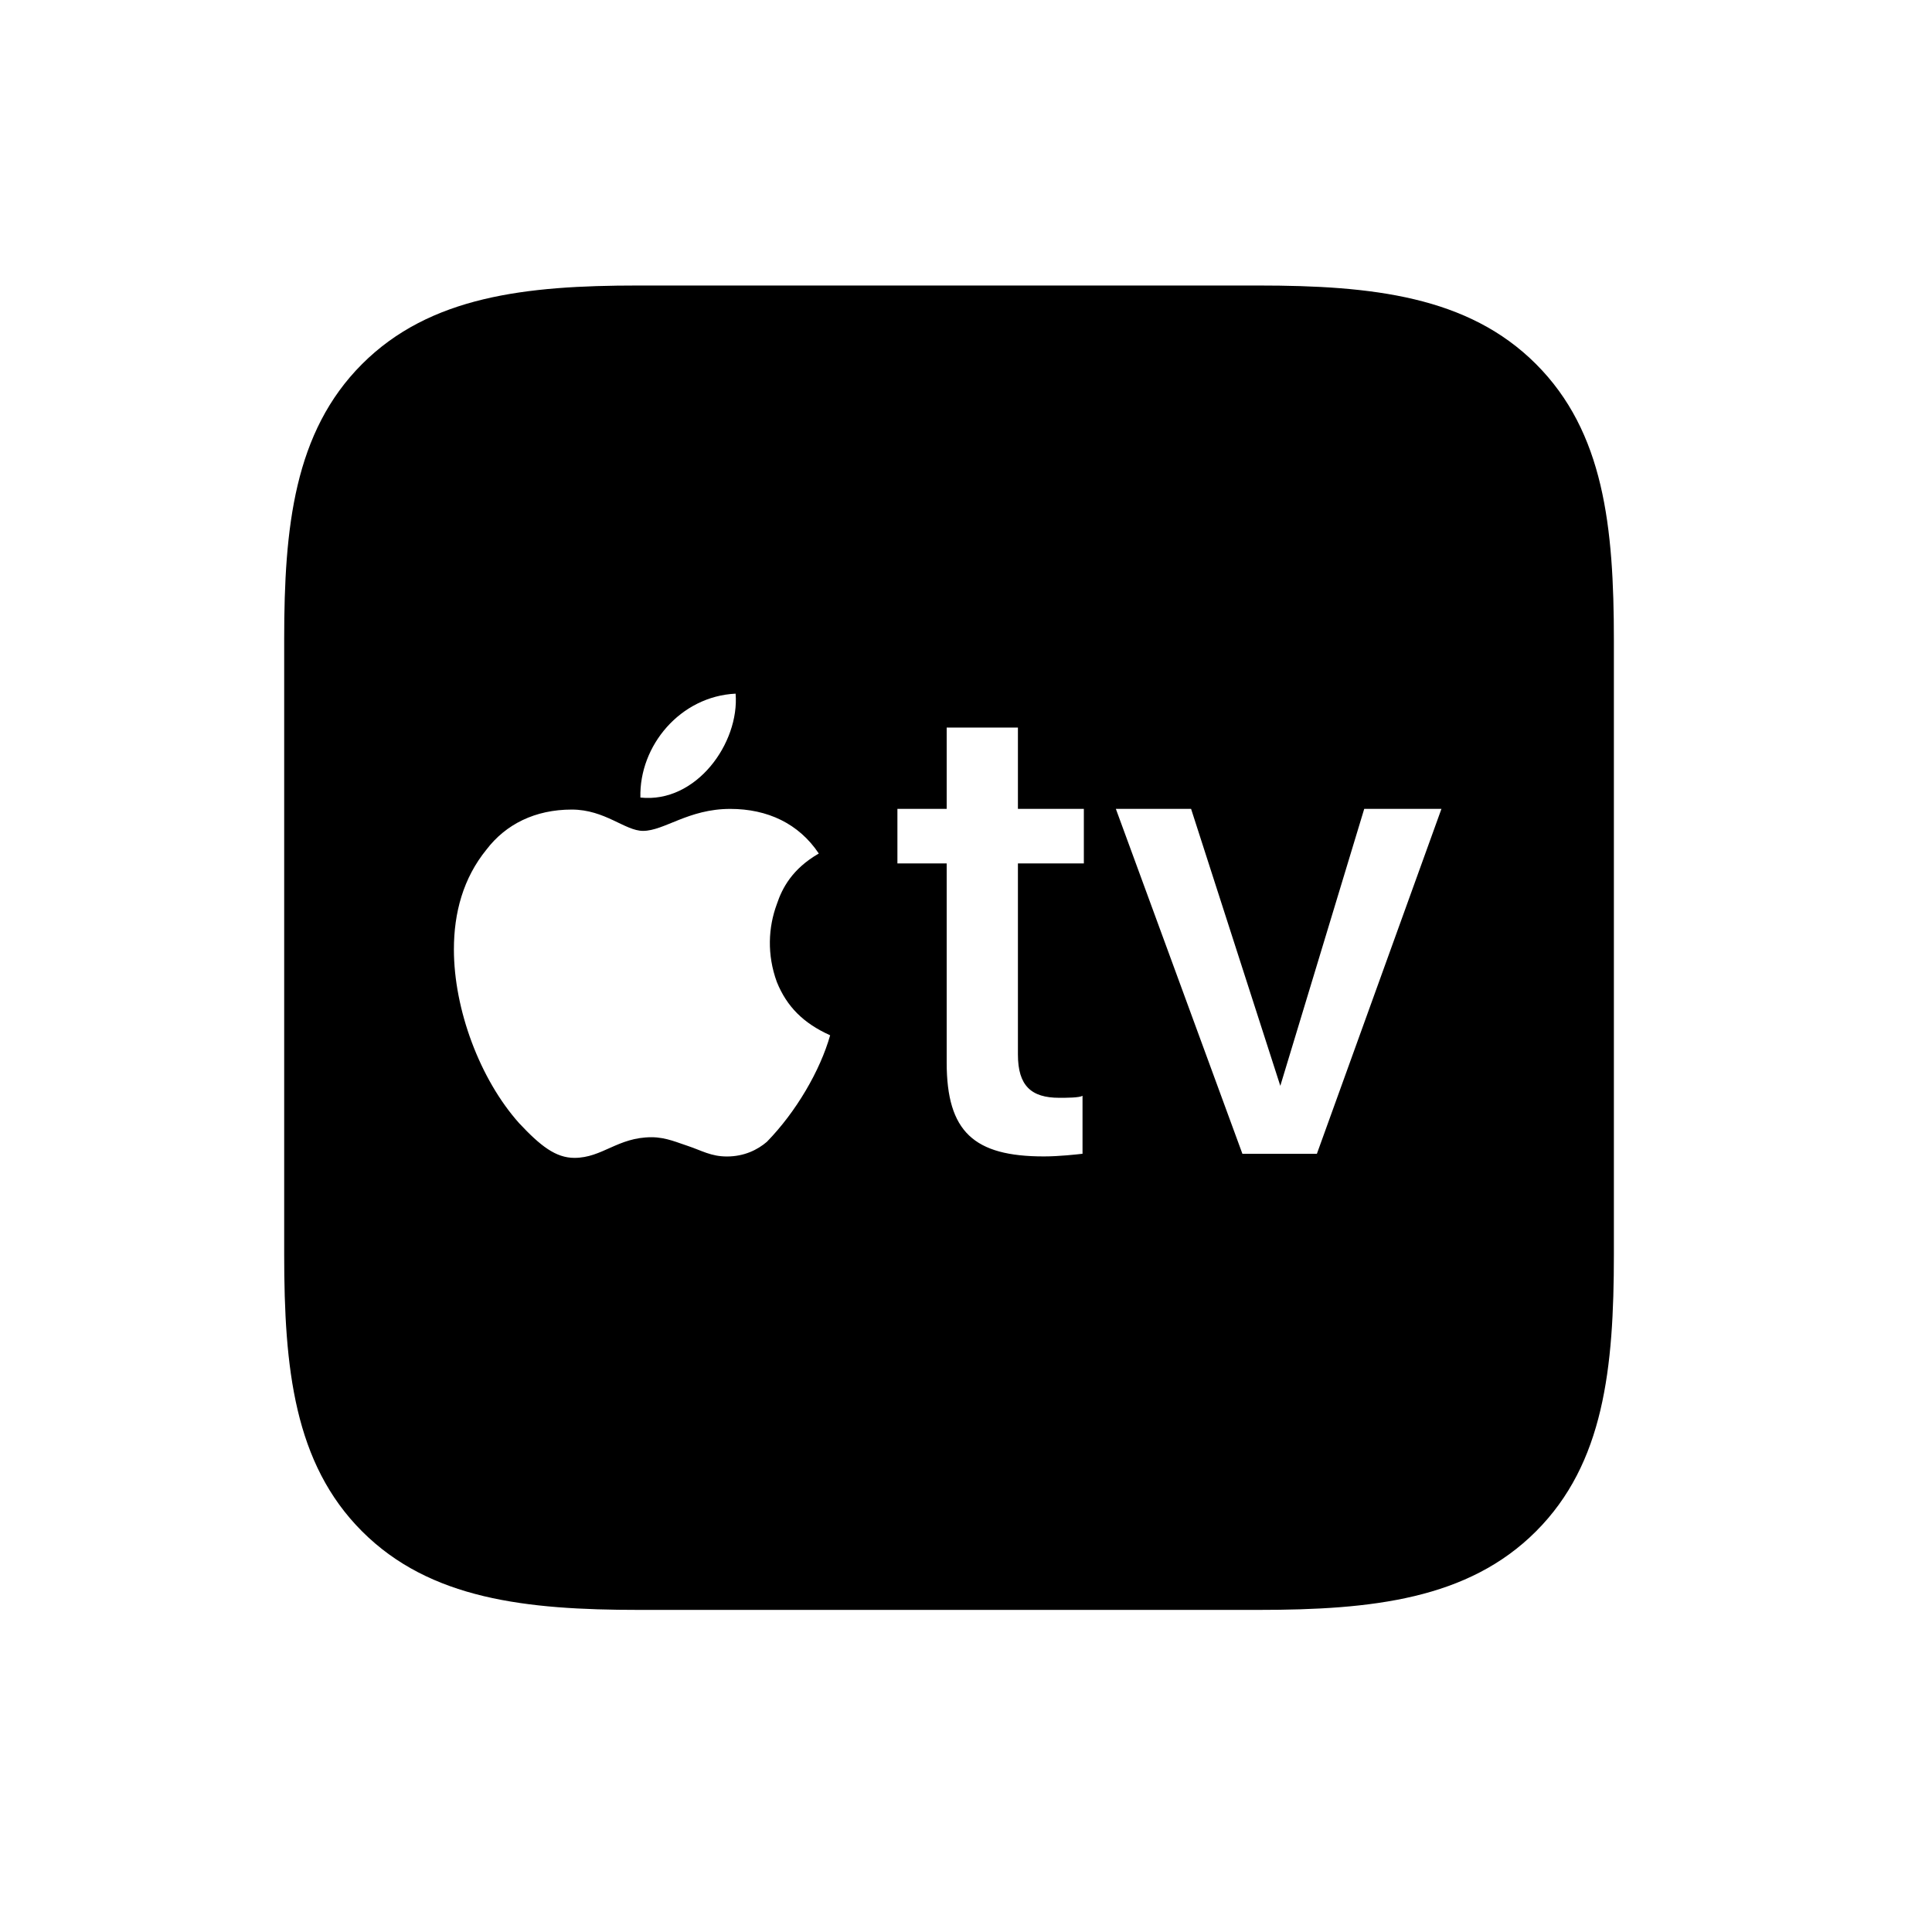 <!-- Generated by IcoMoon.io -->
<svg version="1.1" xmlns="http://www.w3.org/2000/svg" width="32" height="32" viewBox="0 0 32 32">
<title>appletv-fill</title>
<path d="M10.607 13.21c-0.022-0.86 0.662-1.677 1.577-1.721 0.066 0.816-0.651 1.82-1.577 1.721zM13.75 17.147c-0.165 0.584-0.563 1.268-1.048 1.765-0.154 0.132-0.375 0.243-0.662 0.243-0.265 0-0.419-0.099-0.651-0.176-0.143-0.044-0.353-0.143-0.596-0.143-0.563 0-0.816 0.342-1.279 0.342-0.309 0-0.563-0.198-0.915-0.574-0.651-0.728-1.081-1.886-1.081-2.879 0-0.607 0.154-1.18 0.54-1.654 0.32-0.419 0.805-0.662 1.412-0.662 0.551 0 0.882 0.353 1.18 0.353 0.353 0 0.75-0.364 1.445-0.364 0.618 0 1.136 0.243 1.467 0.739-0.441 0.254-0.607 0.574-0.695 0.838-0.143 0.386-0.165 0.838 0 1.29 0.165 0.408 0.441 0.684 0.882 0.882zM16.86 12.051v1.346h1.092v0.904h-1.092v3.165c0 0.518 0.221 0.717 0.684 0.717 0.121 0 0.331 0 0.386-0.033v0.96c-0.099 0.011-0.386 0.044-0.64 0.044-1.158 0-1.61-0.408-1.61-1.555v-3.298h-0.816v-0.904h0.816v-1.346h1.18zM21.813 19.11h-1.235l-2.096-5.713h1.246l1.478 4.588 1.39-4.588h1.279l-2.063 5.713zM10.585 26.665h10.257c1.886 0 3.474-0.176 4.599-1.301s1.29-2.702 1.29-4.588v-10.169c0-1.886-0.165-3.452-1.29-4.577s-2.713-1.301-4.599-1.301h-10.279c-1.853 0-3.441 0.176-4.566 1.301s-1.29 2.702-1.29 4.555v10.191c0 1.886 0.165 3.463 1.29 4.588s2.713 1.301 4.588 1.301z"></path>
</svg>
